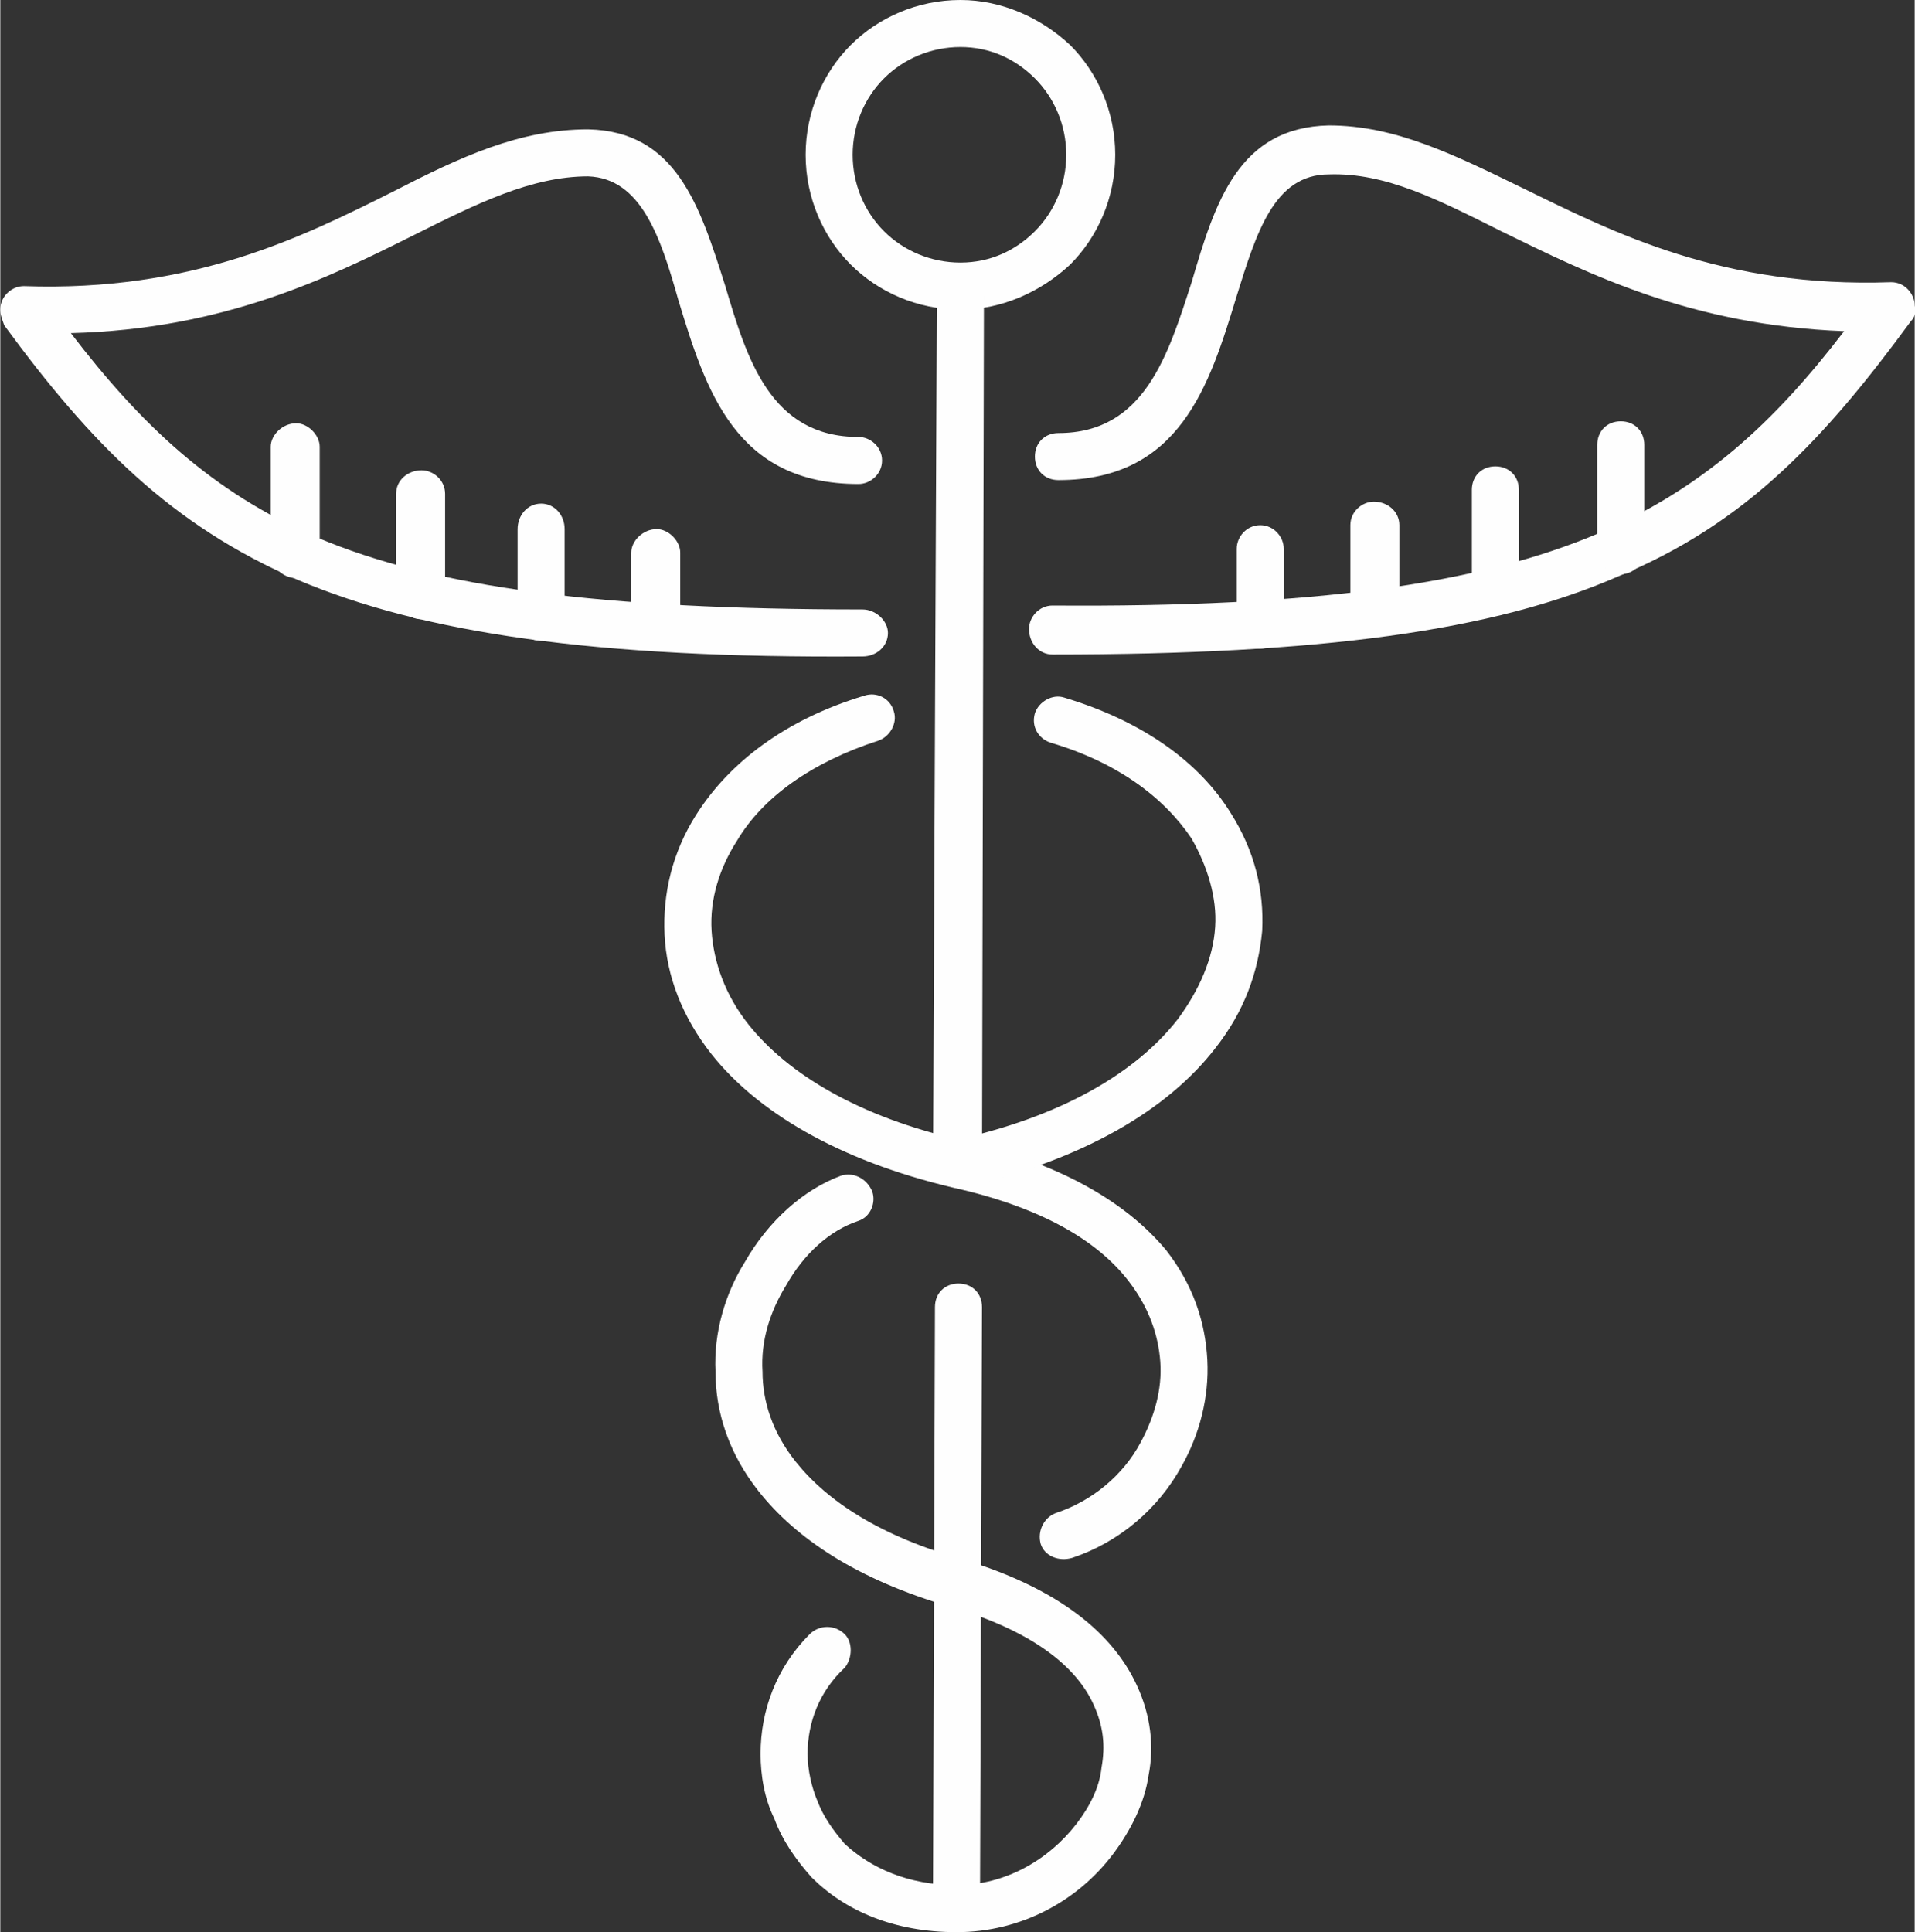 <?xml version="1.0" encoding="UTF-8"?>
<!DOCTYPE svg PUBLIC "-//W3C//DTD SVG 1.1//EN" "http://www.w3.org/Graphics/SVG/1.1/DTD/svg11.dtd">
<!-- Creator: CorelDRAW X7 -->
<svg xmlns="http://www.w3.org/2000/svg" xml:space="preserve" width="113.51mm" height="114.519mm" version="1.1" style="shape-rendering:geometricPrecision; text-rendering:geometricPrecision; image-rendering:optimizeQuality; fill-rule:evenodd; clip-rule:evenodd"
viewBox="0 0 977 986"
 xmlns:xlink="http://www.w3.org/1999/xlink">
 <rect x="0" y="0" width="977" height="986" fill="#333333" stroke="none"/>
 <defs>
  <style type="text/css">
   <![CDATA[
    .fil1 {fill:none}
    .fil0 {fill:#FEFEFE;fill-rule:nonzero}
   ]]>
  </style>
 </defs>
 <g id="Layer_x0020_1">
  <g id="_824766512">
   <path class="fil0" d="M441 355c6,-2 13,1 15,8 2,6 -2,13 -8,15 -34,11 -59,29 -72,51 -9,14 -14,30 -13,46 1,16 7,33 19,48 20,25 56,47 109,59 51,12 84,32 104,56 14,18 20,37 21,56 1,19 -4,38 -13,54 -12,22 -32,39 -56,47 -7,2 -14,-1 -16,-7 -2,-7 2,-14 8,-16 18,-6 34,-19 43,-36 7,-13 11,-27 10,-41 -1,-14 -6,-28 -16,-41 -16,-21 -45,-38 -90,-48 -59,-14 -100,-39 -123,-68 -15,-19 -23,-40 -24,-61 -1,-21 4,-42 16,-61 17,-27 46,-49 86,-61z"/>
   <path class="fil0" d="M536 379c-6,-2 -10,-8 -8,-15 2,-6 9,-10 15,-8 40,12 69,33 85,59 12,19 17,39 16,60 -2,21 -9,41 -24,60 -24,31 -67,57 -129,71 -6,1 -13,-3 -14,-10 -2,-6 2,-13 9,-14 56,-12 94,-35 115,-62 11,-15 18,-31 19,-47 1,-15 -4,-31 -12,-45 -14,-21 -38,-39 -72,-49z"/>
   <path class="fil0" d="M429 600c6,-2 13,1 16,8 2,6 -1,13 -7,15 -15,5 -28,17 -37,33 -8,13 -13,28 -12,44 0,15 5,31 17,46 16,20 43,38 86,50 49,15 76,38 88,64 7,15 9,31 6,46 -2,14 -9,28 -18,40 -18,24 -47,40 -80,40 -32,0 -57,-11 -74,-28 -8,-9 -15,-19 -19,-30 -5,-10 -7,-22 -7,-33 0,-22 8,-44 25,-61 5,-5 13,-5 18,0 4,4 4,12 0,17 -13,12 -19,28 -19,44 0,8 2,17 5,24 3,8 8,15 14,22 13,12 32,21 57,21 25,0 47,-13 61,-31 7,-9 12,-19 13,-29 2,-11 1,-21 -4,-32 -9,-20 -32,-38 -73,-50 -48,-14 -79,-35 -98,-59 -15,-19 -22,-40 -22,-61 -1,-20 5,-40 15,-56 12,-21 30,-37 49,-44z"/>
   <path class="fil0" d="M490 0c21,0 41,9 56,23 14,14 23,34 23,56 0,22 -9,42 -23,56 -15,14 -35,23 -56,23 -22,0 -42,-9 -56,-23 -14,-14 -23,-34 -23,-56 0,-22 9,-42 23,-56 14,-14 34,-23 56,-23zm38 40c-10,-10 -23,-16 -38,-16 -15,0 -29,6 -39,16 -10,10 -16,24 -16,39 0,15 6,29 16,39 10,10 24,16 39,16 15,0 28,-6 38,-16 10,-10 16,-24 16,-39 0,-15 -6,-29 -16,-39z"/>
   <polygon class="fil0" points="502,146 501,597 476,597 478,146 "/>
   <path class="fil0" d="M477 667c0,-7 5,-12 12,-12 7,0 12,5 12,12l-1 299c0,6 -6,12 -12,12 -7,0 -12,-6 -12,-12l1 -299z"/>
   <path class="fil0" d="M438 223c6,0 12,5 12,12 0,7 -6,12 -12,12 -63,0 -78,-48 -92,-94 -9,-32 -19,-62 -46,-63 -29,0 -57,14 -89,30 -44,22 -97,48 -175,50 36,47 72,81 125,104 61,26 146,37 279,37 7,0 13,6 13,12 0,7 -6,12 -13,12 -137,1 -224,-12 -288,-39 -65,-28 -106,-70 -150,-130 -1,-3 -2,-5 -2,-8 0,-7 6,-12 12,-12 86,3 142,-25 188,-48 35,-18 65,-32 100,-32 45,1 57,39 70,80 11,37 23,77 68,77z"/>
   <path class="fil0" d="M138 228c0,-6 6,-12 13,-12 6,0 12,6 12,12l0 54c0,7 -6,13 -12,13 -7,0 -13,-6 -13,-13l0 -54z"/>
   <path class="fil0" d="M202 252c0,-7 6,-12 13,-12 6,0 12,5 12,12l0 52c0,6 -6,12 -12,12 -7,0 -13,-6 -13,-12l0 -52z"/>
   <path class="fil0" d="M264 270c0,-7 5,-13 12,-13 7,0 12,6 12,13l0 45c0,7 -5,12 -12,12 -7,0 -12,-5 -12,-12l0 -45z"/>
   <path class="fil0" d="M347 320c0,7 -6,12 -12,12 -7,0 -13,-5 -13,-12l0 -38c0,-6 6,-12 13,-12 6,0 12,6 12,12l0 38z"/>
   <path class="fil0" d="M540 245c-7,0 -12,-5 -12,-12 0,-7 5,-12 12,-12 44,0 56,-40 68,-77 12,-41 24,-79 70,-80 34,0 64,15 99,32 47,23 102,51 188,48 7,0 12,6 12,12 1,3 0,6 -2,8 -44,60 -84,103 -149,130 -64,28 -152,40 -289,40 -7,0 -12,-6 -12,-13 0,-6 5,-12 12,-12 134,1 218,-11 279,-37 53,-23 89,-56 125,-103 -78,-3 -130,-29 -175,-51 -32,-16 -59,-30 -88,-29 -28,0 -37,30 -47,62 -14,46 -29,94 -91,94z"/>
   <path class="fil0" d="M815 227c0,-7 5,-12 12,-12 7,0 12,5 12,12l0 54c0,6 -5,12 -12,12 -7,0 -12,-6 -12,-12l0 -54z"/>
   <path class="fil0" d="M751 250c0,-7 5,-12 12,-12 7,0 12,5 12,12l0 52c0,7 -5,12 -12,12 -7,0 -12,-5 -12,-12l0 -52z"/>
   <path class="fil0" d="M689 268c0,-7 6,-12 12,-12 7,0 13,5 13,12l0 45c0,7 -6,12 -13,12 -6,0 -12,-5 -12,-12l0 -45z"/>
   <path class="fil0" d="M655 319c0,6 -5,12 -12,12 -7,0 -12,-6 -12,-12l0 -39c0,-6 5,-12 12,-12 7,0 12,6 12,12l0 39z"/>
   <line class="fil1" x1="543" y1="784" x2="488" y2= "808" />
   <line class="fil1" x1="489" y1="594" x2="433" y2= "612" />
  </g>
 </g>
</svg>
